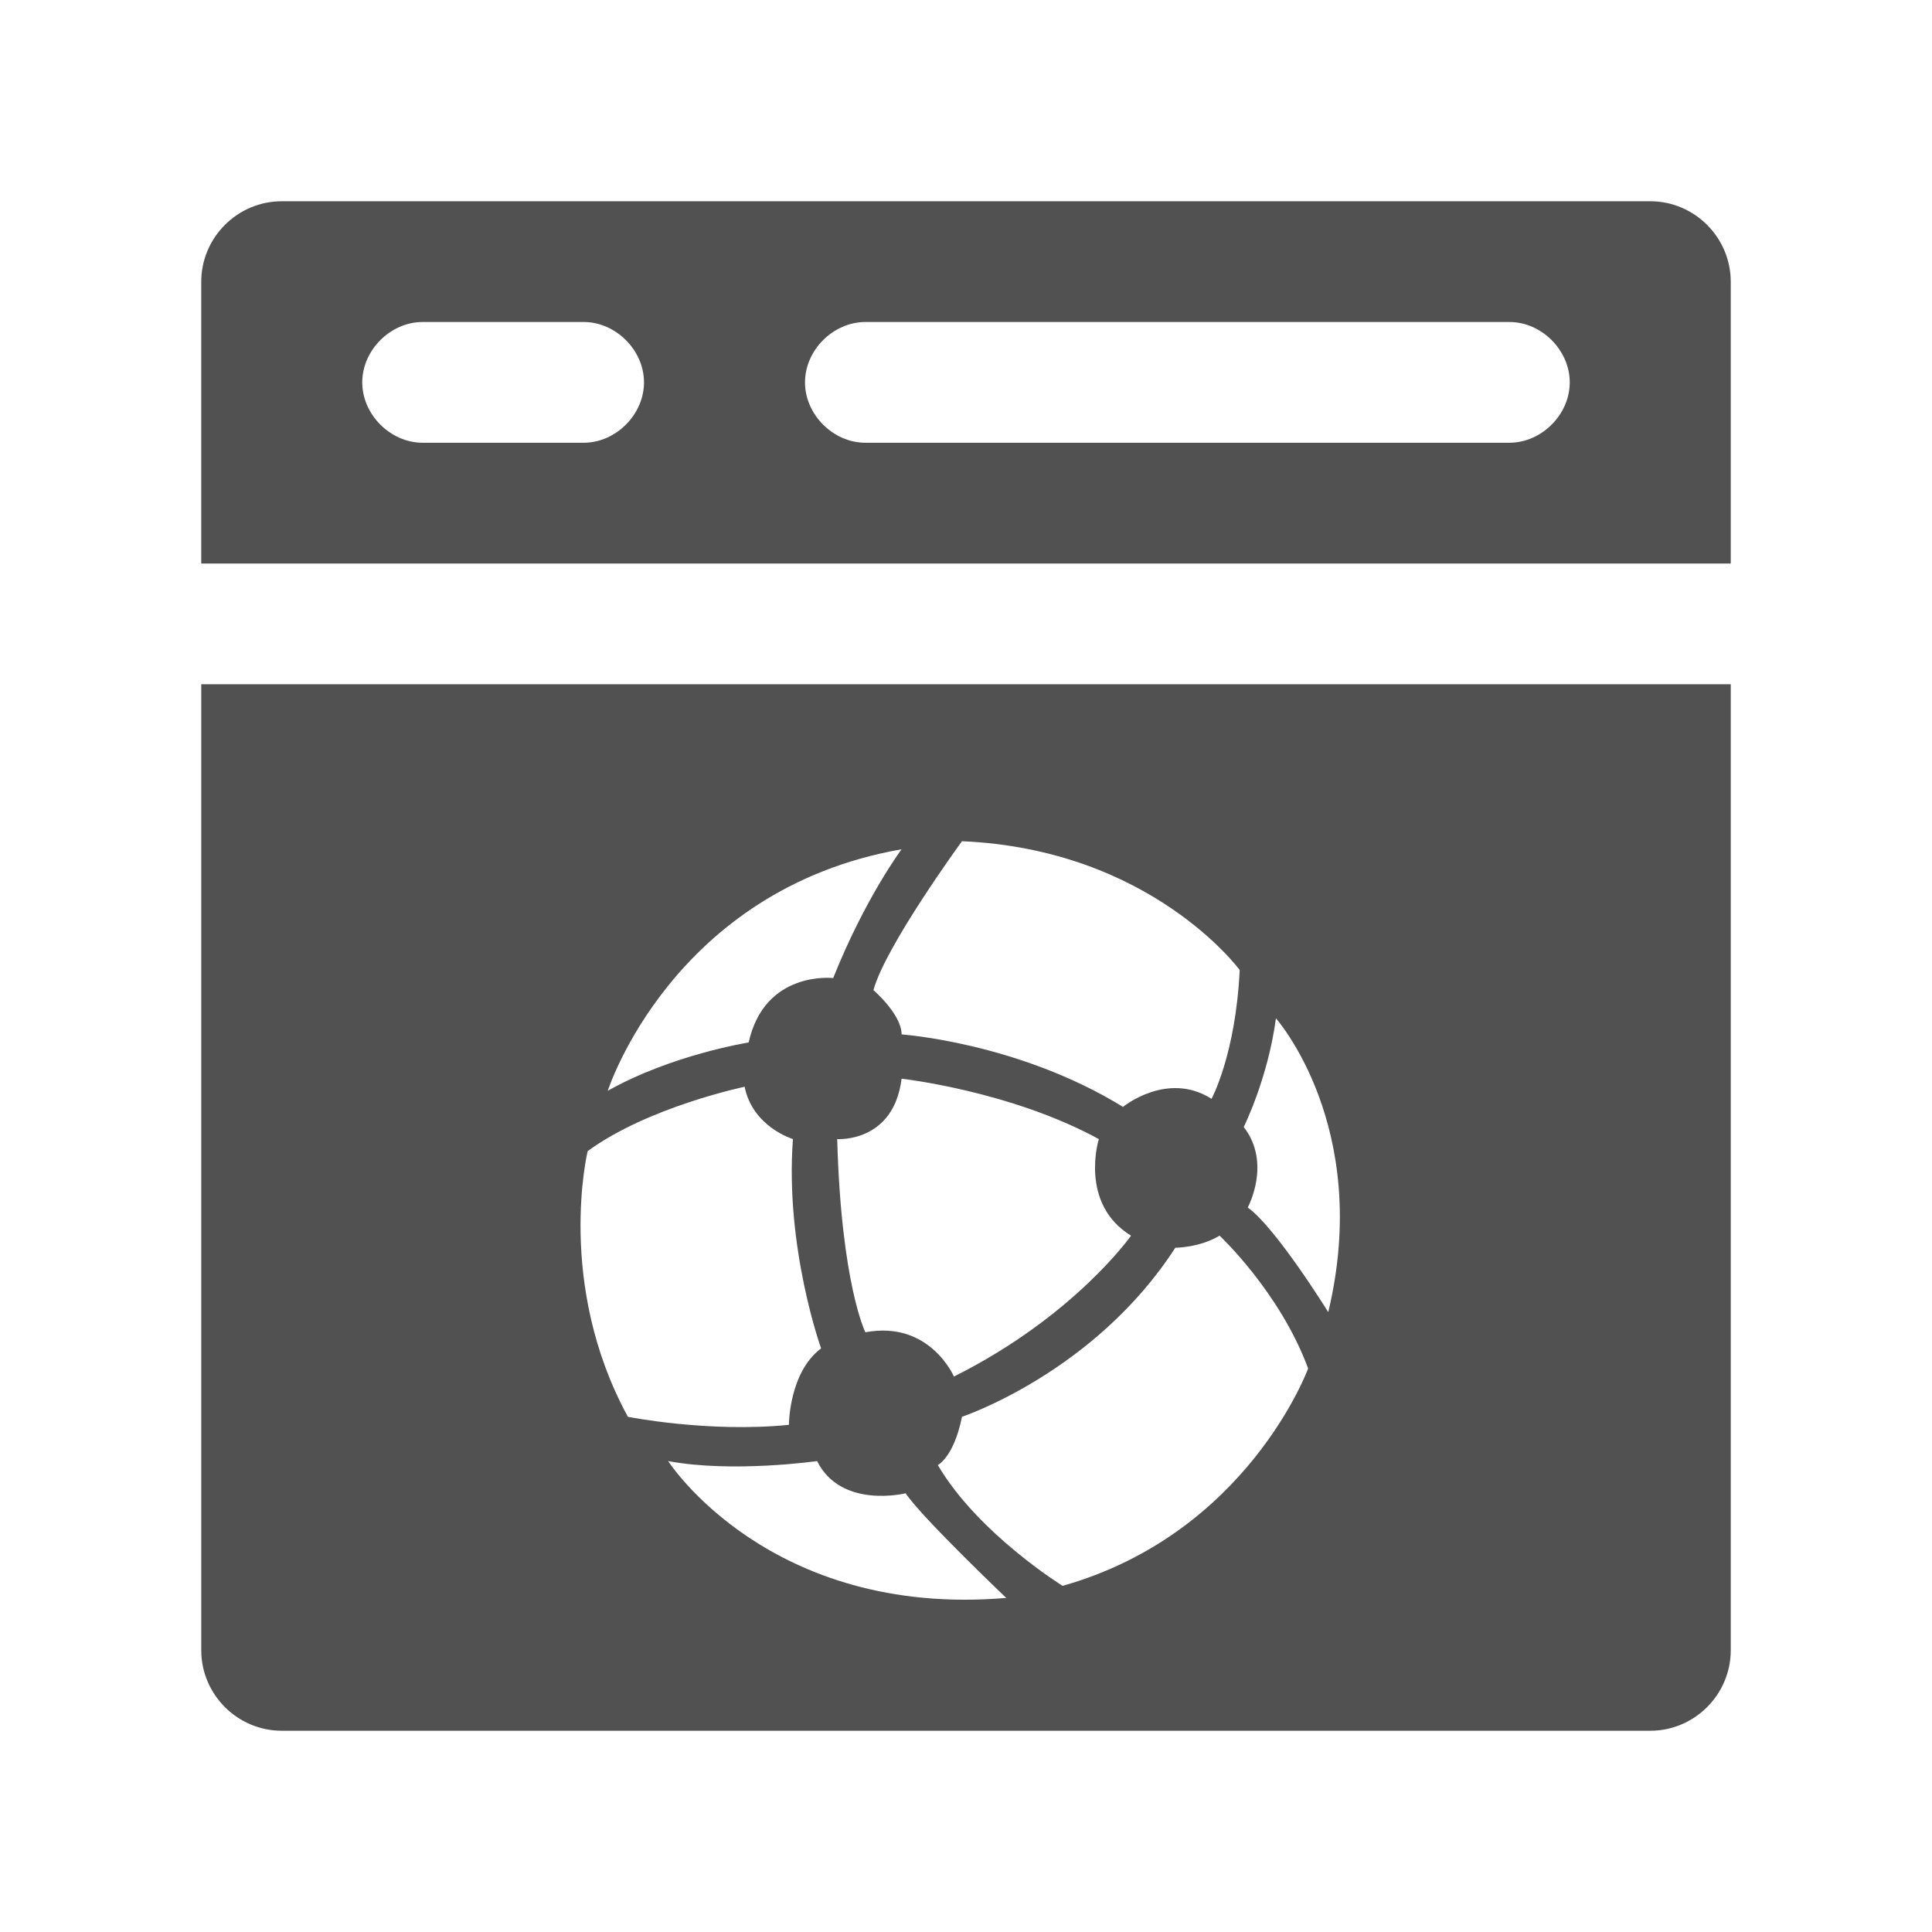 <?xml version="1.0" standalone="no"?><!DOCTYPE svg PUBLIC "-//W3C//DTD SVG 1.1//EN" "http://www.w3.org/Graphics/SVG/1.1/DTD/svg11.dtd"><svg t="1696920578242" class="icon" viewBox="0 0 1024 1024" version="1.1" xmlns="http://www.w3.org/2000/svg" p-id="8580" xmlns:xlink="http://www.w3.org/1999/xlink" width="16" height="16"><path d="M106.667 874.667c0 23.467 19.2 42.667 42.667 42.667h725.333c23.467 0 42.667-19.2 42.667-42.667V362.667H106.667v512z m247.467-100.267c34.133 6.4 78.933 0 78.933 0 12.8 25.6 46.933 17.067 46.933 17.067 8.533 12.8 53.333 55.467 53.333 55.467-125.867 10.667-179.2-72.533-179.2-72.533z m245.333-119.467s-29.867 42.667-93.867 74.667c0 0-12.8-29.867-46.933-23.467 0 0-12.8-25.6-14.933-102.4 0 0 29.867 2.133 34.133-32 0 0 57.6 6.4 104.533 32 0 0-10.667 34.133 17.067 51.2z m-36.267 185.6s-44.8-27.733-66.133-64c0 0 8.533-4.267 12.8-25.6 0 0 70.4-23.467 113.067-89.6 0 0 12.8 0 23.467-6.4 0 0 32 29.867 46.933 70.4 0 0-32 87.467-130.133 115.2z m113.067-300.8s51.2 57.6 27.733 155.733c0 0-27.733-44.8-42.667-55.467 0 0 12.8-23.467-2.133-42.667 0 0 12.8-25.6 17.067-57.6z m-19.2-25.6c-2.133 44.8-14.933 68.267-14.933 68.267-23.467-14.933-46.933 4.267-46.933 4.267-55.467-34.133-117.333-38.4-117.333-38.4 0-10.667-14.933-23.467-14.933-23.467 6.4-23.467 46.933-78.933 46.933-78.933 100.267 4.267 147.2 68.267 147.2 68.267z m-179.2-64s-19.2 25.6-36.267 68.267c0 0-36.267-4.267-44.8 34.133 0 0-40.533 6.4-74.667 25.6 0 0 34.133-106.667 155.733-128z m-166.4 160c32-23.467 83.2-34.133 83.2-34.133 4.267 21.333 25.6 27.733 25.6 27.733-4.267 57.6 14.933 110.933 14.933 110.933-17.067 12.8-17.067 40.533-17.067 40.533-42.667 4.267-85.333-4.267-85.333-4.267-38.4-70.4-21.333-140.8-21.333-140.8zM874.667 106.667H149.333c-23.467 0-42.667 19.2-42.667 42.667v149.333h810.667V149.333c0-23.467-19.2-42.667-42.667-42.667z m-565.333 128h-85.333C206.933 234.667 192 219.733 192 202.667S206.933 170.667 224 170.667h85.333c17.067 0 32 14.933 32 32s-14.933 32-32 32z m490.667 0h-341.333c-17.067 0-32-14.933-32-32S441.6 170.667 458.667 170.667h341.333c17.067 0 32 14.933 32 32s-14.933 32-32 32z" p-id="8581" fill="#515151"></path></svg>